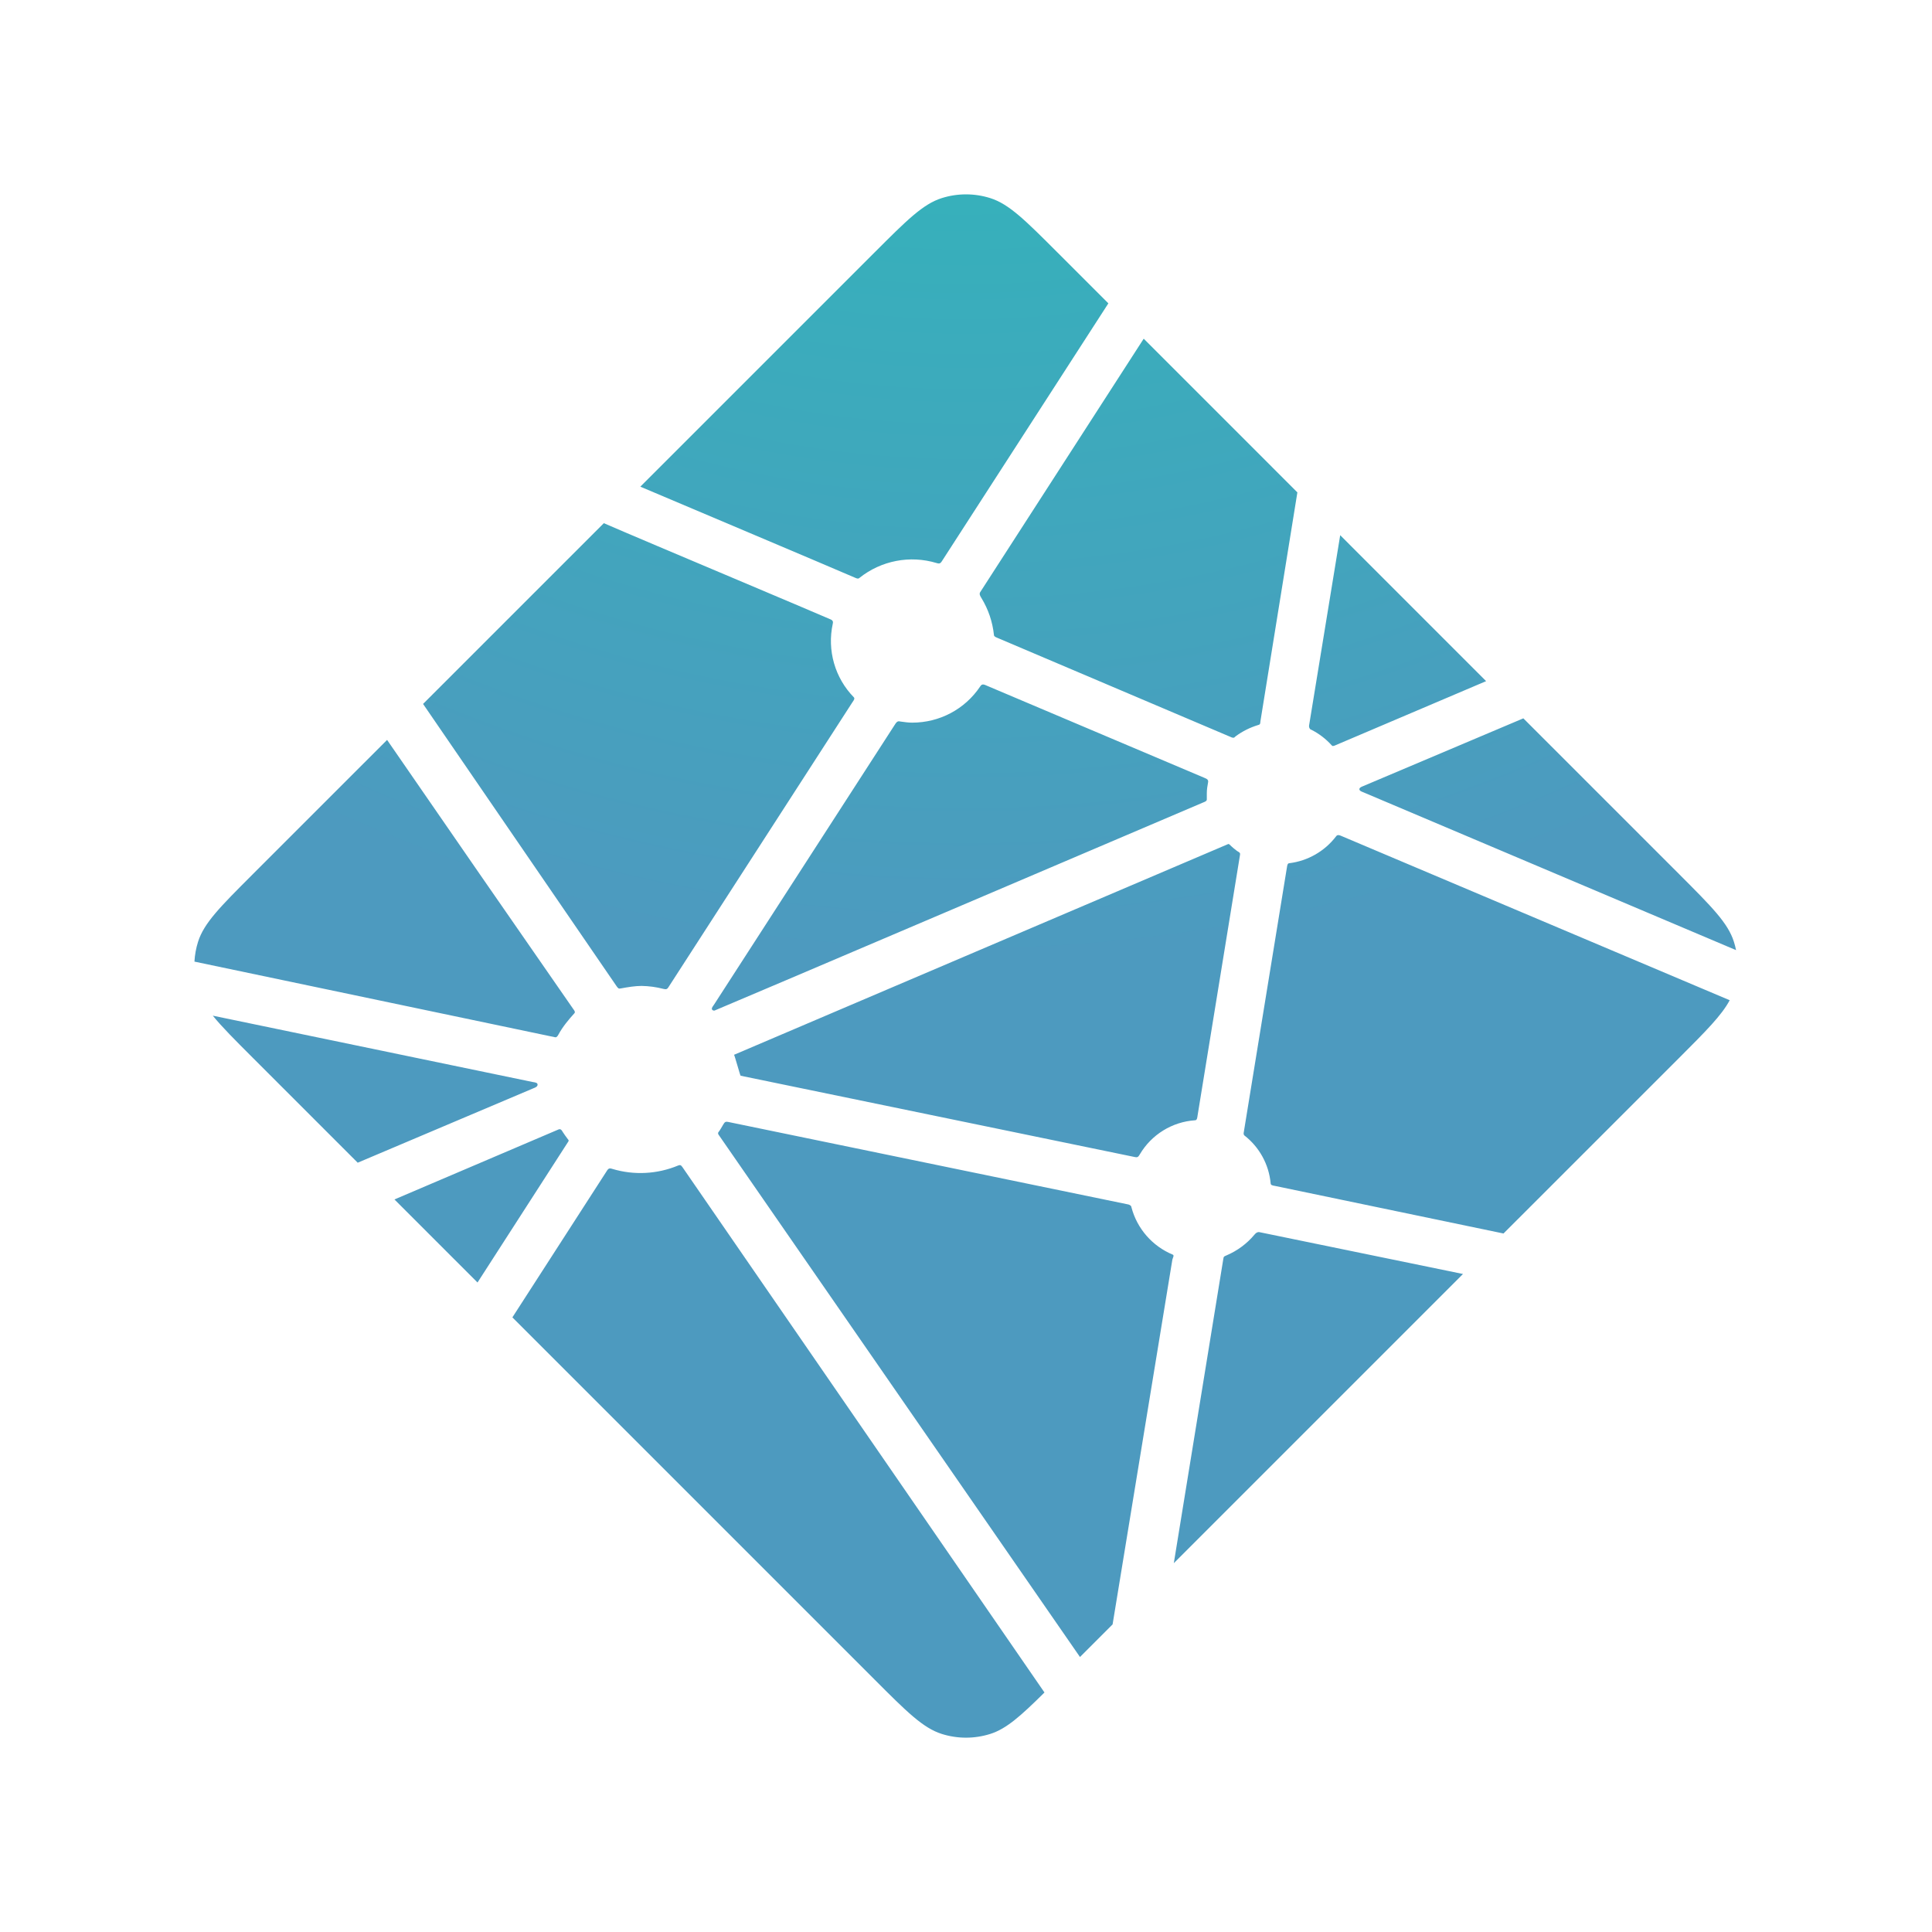 <svg xmlns="http://www.w3.org/2000/svg" viewBox="0 0 48 48">
  <defs>
    <radialGradient id="netlify--dark-a" cx="50%" cy="-50%" r="100.11%" fx="50%" fy="-50%" gradientTransform="matrix(0 .999 -1 0 0 -1)">
      <stop offset="0%" stop-color="#20C6B7"/>
      <stop offset="100%" stop-color="#4D9ABF"/>
    </radialGradient>
  </defs>
  <path fill="url(#netlify--dark-a)" d="M28.589,14.135 L28.575,14.129 C28.567,14.126 28.559,14.123 28.552,14.116 C28.529,14.091 28.518,14.057 28.524,14.023 L29.297,9.297 L32.922,12.923 L29.152,14.527 C29.142,14.531 29.13,14.533 29.119,14.533 L29.104,14.533 C29.099,14.53 29.094,14.526 29.084,14.516 C28.944,14.36 28.776,14.231 28.589,14.135 Z M33.847,13.847 L37.723,17.723 C38.528,18.529 38.931,18.931 39.078,19.397 C39.1,19.466 39.118,19.535 39.132,19.606 L29.869,15.683 C29.864,15.681 29.859,15.679 29.854,15.677 C29.817,15.662 29.774,15.645 29.774,15.607 C29.774,15.569 29.818,15.551 29.855,15.536 L29.867,15.531 L33.847,13.847 L33.847,13.847 Z M38.974,20.85 C38.774,21.226 38.384,21.616 37.724,22.277 L33.354,26.646 L27.702,25.469 L27.672,25.463 C27.622,25.455 27.569,25.446 27.569,25.401 C27.526,24.93 27.288,24.498 26.914,24.208 C26.891,24.185 26.897,24.149 26.904,24.116 C26.904,24.111 26.904,24.106 26.906,24.102 L27.969,17.576 L27.973,17.554 C27.979,17.504 27.988,17.446 28.033,17.446 C28.493,17.389 28.911,17.149 29.193,16.781 C29.202,16.771 29.208,16.76 29.22,16.754 C29.252,16.739 29.29,16.754 29.323,16.768 L38.973,20.85 L38.974,20.85 Z M32.349,27.651 L25.163,34.837 L26.393,27.277 L26.395,27.267 C26.396,27.257 26.398,27.247 26.401,27.238 C26.411,27.214 26.437,27.204 26.462,27.194 L26.474,27.189 C26.743,27.074 26.982,26.897 27.169,26.672 C27.193,26.644 27.222,26.617 27.259,26.612 C27.269,26.61 27.278,26.61 27.288,26.612 L32.348,27.652 L32.349,27.651 Z M23.642,36.358 L22.832,37.168 L13.877,24.226 C13.874,24.221 13.87,24.217 13.867,24.212 C13.853,24.193 13.838,24.174 13.841,24.152 C13.842,24.136 13.852,24.122 13.863,24.11 L13.873,24.097 C13.9,24.057 13.923,24.017 13.948,23.974 L13.968,23.939 L13.971,23.936 C13.985,23.912 13.998,23.889 14.022,23.876 C14.043,23.866 14.072,23.87 14.095,23.875 L24.016,25.921 C24.044,25.925 24.07,25.937 24.092,25.954 C24.105,25.967 24.108,25.981 24.111,25.997 C24.251,26.528 24.632,26.962 25.139,27.172 C25.167,27.186 25.155,27.217 25.142,27.25 C25.136,27.264 25.13,27.28 25.127,27.295 C25.002,28.055 23.93,34.593 23.642,36.358 Z M21.95,38.049 C21.353,38.64 21.001,38.953 20.603,39.079 C20.211,39.203 19.789,39.203 19.397,39.079 C18.931,38.931 18.528,38.529 17.723,37.723 L8.73,28.73 L11.079,25.087 C11.09,25.069 11.101,25.053 11.119,25.04 C11.144,25.022 11.18,25.03 11.21,25.04 C11.749,25.203 12.328,25.173 12.848,24.957 C12.875,24.947 12.902,24.94 12.923,24.959 C12.934,24.969 12.943,24.979 12.951,24.991 L21.95,38.05 L21.95,38.049 Z M7.863,27.863 L5.8,25.8 L9.874,24.062 C9.884,24.057 9.896,24.055 9.907,24.055 C9.941,24.055 9.961,24.089 9.979,24.12 C10.02,24.183 10.063,24.244 10.109,24.304 L10.122,24.32 C10.134,24.337 10.126,24.354 10.114,24.37 L7.864,27.863 L7.863,27.863 Z M4.887,24.887 L2.277,22.277 C1.833,21.833 1.511,21.511 1.287,21.234 L9.223,22.88 C9.233,22.882 9.243,22.884 9.253,22.885 C9.302,22.893 9.356,22.902 9.356,22.948 C9.356,22.998 9.297,23.021 9.247,23.04 L9.224,23.05 L4.887,24.887 Z M0.831,19.892 C0.84,19.724 0.87,19.558 0.921,19.397 C1.069,18.931 1.471,18.529 2.277,17.723 L5.617,14.383 C7.155,16.615 8.697,18.844 10.243,21.07 C10.27,21.106 10.3,21.146 10.269,21.176 C10.123,21.337 9.977,21.513 9.874,21.704 C9.863,21.729 9.846,21.75 9.824,21.766 C9.811,21.774 9.797,21.771 9.782,21.768 L9.78,21.768 L0.831,19.891 L0.831,19.892 Z M6.511,13.489 L11.002,8.998 C11.424,9.183 12.96,9.832 14.334,10.412 C15.374,10.852 16.322,11.252 16.62,11.382 C16.65,11.394 16.677,11.406 16.69,11.436 C16.698,11.454 16.694,11.477 16.69,11.496 C16.546,12.155 16.742,12.842 17.213,13.324 C17.243,13.354 17.213,13.397 17.187,13.434 L17.173,13.455 L12.613,20.518 C12.601,20.538 12.59,20.555 12.57,20.568 C12.546,20.583 12.512,20.576 12.484,20.569 C12.307,20.523 12.124,20.498 11.941,20.495 C11.777,20.495 11.599,20.525 11.419,20.558 L11.418,20.558 C11.398,20.561 11.38,20.565 11.364,20.553 C11.346,20.539 11.331,20.521 11.319,20.502 L6.511,13.489 L6.511,13.489 Z M11.909,8.091 L17.723,2.277 C18.528,1.472 18.931,1.069 19.397,0.922 C19.789,0.798 20.211,0.798 20.603,0.922 C21.069,1.069 21.472,1.472 22.277,2.277 L23.537,3.537 L19.402,9.941 C19.392,9.96 19.378,9.976 19.361,9.989 C19.336,10.006 19.301,9.999 19.271,9.989 C18.609,9.788 17.891,9.927 17.351,10.359 C17.324,10.387 17.284,10.371 17.25,10.356 C16.71,10.121 12.51,8.346 11.909,8.091 L11.909,8.091 Z M24.415,4.415 L28.233,8.233 L27.313,13.931 L27.313,13.946 C27.312,13.959 27.309,13.972 27.305,13.984 C27.295,14.004 27.275,14.008 27.255,14.014 C27.058,14.074 26.873,14.166 26.707,14.287 C26.7,14.292 26.693,14.298 26.687,14.304 C26.676,14.316 26.665,14.327 26.647,14.329 C26.632,14.329 26.618,14.327 26.604,14.322 L20.786,11.85 L20.775,11.845 C20.738,11.83 20.694,11.812 20.694,11.774 C20.66,11.45 20.554,11.137 20.384,10.859 C20.356,10.813 20.325,10.765 20.349,10.718 L24.415,4.415 L24.415,4.415 Z M20.483,13.021 L25.937,15.331 C25.967,15.345 26,15.358 26.013,15.389 C26.018,15.408 26.018,15.427 26.013,15.446 C25.997,15.526 25.983,15.617 25.983,15.709 L25.983,15.862 C25.983,15.9 25.944,15.916 25.908,15.931 L25.897,15.935 C25.033,16.304 13.767,21.108 13.75,21.108 C13.733,21.108 13.715,21.108 13.698,21.091 C13.668,21.061 13.698,21.019 13.725,20.981 C13.73,20.974 13.734,20.968 13.739,20.961 L18.221,14.021 L18.229,14.009 C18.255,13.967 18.285,13.92 18.333,13.92 L18.378,13.927 C18.48,13.941 18.57,13.954 18.661,13.954 C19.341,13.954 19.971,13.623 20.351,13.057 C20.36,13.042 20.372,13.028 20.385,13.017 C20.412,12.997 20.452,13.007 20.483,13.021 L20.483,13.021 Z M14.237,22.206 L26.517,16.969 C26.517,16.969 26.535,16.969 26.552,16.986 C26.619,17.053 26.676,17.098 26.731,17.14 L26.758,17.157 C26.783,17.171 26.808,17.187 26.81,17.213 C26.81,17.223 26.81,17.229 26.808,17.238 L25.756,23.7 L25.752,23.726 C25.745,23.776 25.738,23.833 25.691,23.833 C25.122,23.871 24.608,24.188 24.318,24.68 L24.313,24.688 C24.299,24.711 24.286,24.733 24.263,24.745 C24.242,24.755 24.215,24.751 24.193,24.746 L14.4,22.726 C14.39,22.724 14.248,22.207 14.237,22.206 Z" transform="translate(4 4)"/>
</svg>
